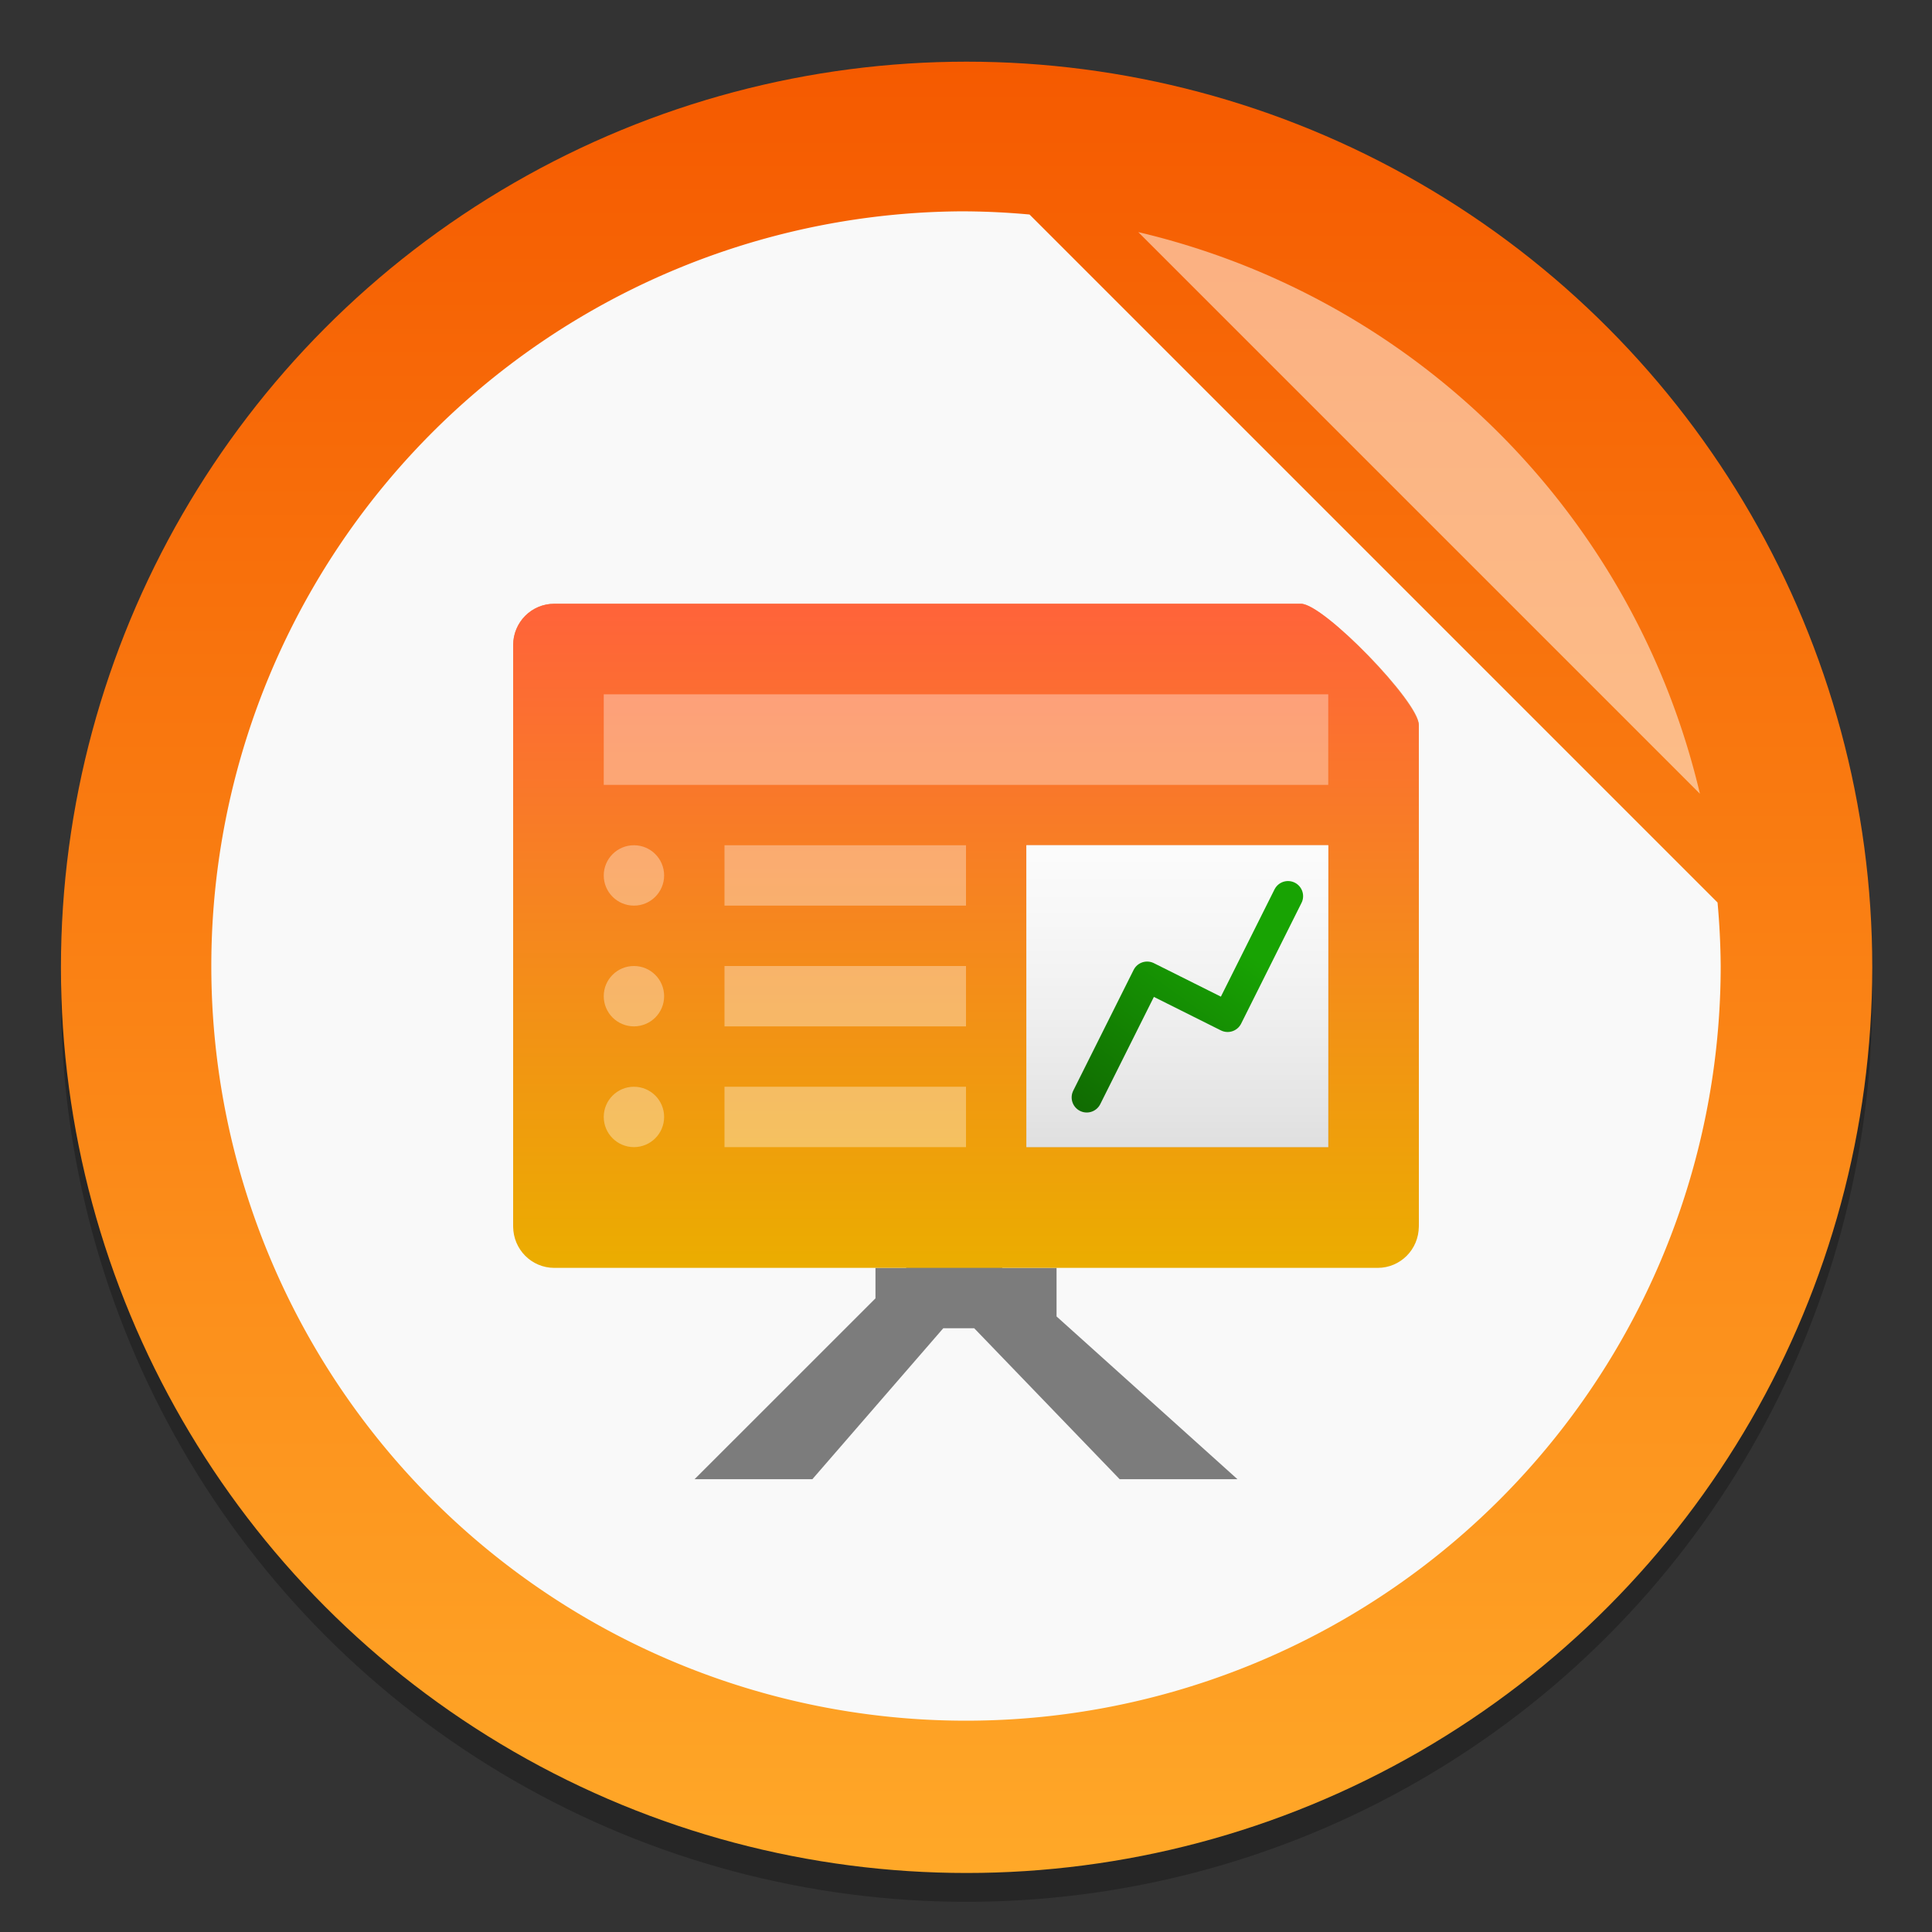 <svg width="64" height="64" version="1.1" xmlns="http://www.w3.org/2000/svg">
 <rect width="100%" height="100%" fill="#333333" stroke="none"/>
 <defs>
  <linearGradient id="b" x1="399.57" x2="399.57" y1="545.8" y2="517.8" gradientTransform="matrix(2.143,0,0,2.143,-826.36,-1107.5)" gradientUnits="userSpaceOnUse">
   <stop stop-color="#3889e9" offset="0"/>
   <stop stop-color="#5ea5fb" offset="1"/>
  </linearGradient>
  <linearGradient id="g" x1="32.02" x2="32.02" y1="2.043" y2="62.045" gradientUnits="userSpaceOnUse">
   <stop stop-color="#f55a00" offset="0"/>
   <stop stop-color="#ffa828" offset="1"/>
  </linearGradient>
  <linearGradient id="j" x1="756" x2="756" y1="-860.64" y2="-876.64" gradientTransform="matrix(1.364 0 0 1.364 -989.36 1215.4)" gradientUnits="userSpaceOnUse">
   <stop stop-color="#d36118" offset="0"/>
   <stop stop-color="#f09e6f" offset="1"/>
  </linearGradient>
  <linearGradient id="l" x1="812" x2="812" y1="-1075.6" y2="-1115.6" gradientTransform="matrix(.5 0 0 .55 -362 633.59)" gradientUnits="userSpaceOnUse">
   <stop stop-color="#ebad00" offset="0"/>
   <stop stop-color="#ff633a" offset="1"/>
  </linearGradient>
  <linearGradient id="p" x1="523" x2="523" y1="-1064.6" y2="-1088.6" gradientTransform="matrix(.286 0 0 .417 -115.43 481.6)" gradientUnits="userSpaceOnUse">
   <stop stop-color="#b3b3b3" offset="0"/>
   <stop stop-color="#e6e6e6" offset="1"/>
  </linearGradient>
  <linearGradient id="q" x1="714" x2="714" y1="-1063.6" y2="-1083.6" gradientTransform="matrix(.256 0 0 .5 -149.08 569.82)" gradientUnits="userSpaceOnUse">
   <stop stop-color="#fff" stop-opacity=".588" offset="0"/>
   <stop stop-color="#fff" stop-opacity=".863" offset="1"/>
  </linearGradient>
  <linearGradient id="r" x1="889" x2="881.77" y1="-1054.6" y2="-1044.6" gradientTransform="matrix(.642 0 0 .639 -531.09 704.24)" gradientUnits="userSpaceOnUse">
   <stop stop-color="#18a303" offset="0"/>
   <stop stop-color="#106802" offset="1"/>
  </linearGradient>
 </defs>
 <g stroke-width="1.571">
  <circle cx="32.02" cy="32.999" r="30.001" opacity=".25"/>
  <circle cx="32.02" cy="32.044" r="30.001" fill="url(#g)"/>
  <path d="m32 7a25 25 0 0 0-25 25 25 25 0 0 0 25 25 25 25 0 0 0 25-25 25 25 0 0 0-0.104-2.103l-22.791-22.791a25 25 0 0 0-2.106-0.105z" fill="#f9f9f9"/>
  <circle cx="32.02" cy="32.044" r="30.001" fill-opacity="0"/>
  <circle cx="32.02" cy="32.044" r="0" fill="url(#b)"/>
 </g>
 <path d="m33.012 39-1.484 1.484-0.539-0.484h-2.57l1.762 1.83-0.17 0.17h-1.01v1.01l-5.992 5.99h3.902l4.336-5h1.025l4.818 5h3.902l-5.992-5.391v-1.609h-1.789l-0.129-0.117 2.5-2.883h-2.57z" opacity=".5"/>
 <path d="m18.364 20h24.732c0.755 0 3.904 3.245 3.904 4v16.455c0 0.755-0.608 1.364-1.364 1.364h-27.273c-0.755 0-1.364-0.608-1.364-1.364v-19.091c0-0.755 0.608-1.364 1.364-1.364z" fill="url(#j)"/>
 <path d="m18.364 20h24.732c0.755 0 3.904 3.272 3.904 4.033v16.592c0 0.762-0.608 1.375-1.364 1.375h-27.273c-0.755 0-1.364-0.613-1.364-1.375v-19.25c0-0.762 0.608-1.375 1.364-1.375z" fill="url(#l)"/>
 <g fill="#fff">
  <rect x="20" y="23" width="24" height="3" opacity=".35"/>
  <rect x="24" y="28" width="8" height="2" opacity=".35"/>
  <ellipse cx="21" cy="29" rx="1" ry="1" opacity=".35"/>
  <rect x="24" y="32" width="8" height="2" opacity=".35"/>
  <ellipse cx="21" cy="33" rx="1" ry="1" opacity=".35"/>
  <rect x="24" y="36" width="8" height="2" opacity=".35"/>
  <ellipse cx="21" cy="37" rx="1" ry="1" opacity=".35"/>
 </g>
 <rect x="34" y="28" width="10" height="10" fill="url(#p)"/>
 <rect x="34" y="28" width="10" height="10" fill="url(#q)"/>
 <path d="m36 36.353 2-4 2.667 1.333 2-4" fill="none" stroke="url(#r)" stroke-linecap="round" stroke-linejoin="round"/>
 <path d="m37.707 7.689 18.605 18.605a25 25 0 0 0-18.605-18.605z" fill="#fff" opacity=".5"/>
</svg>
